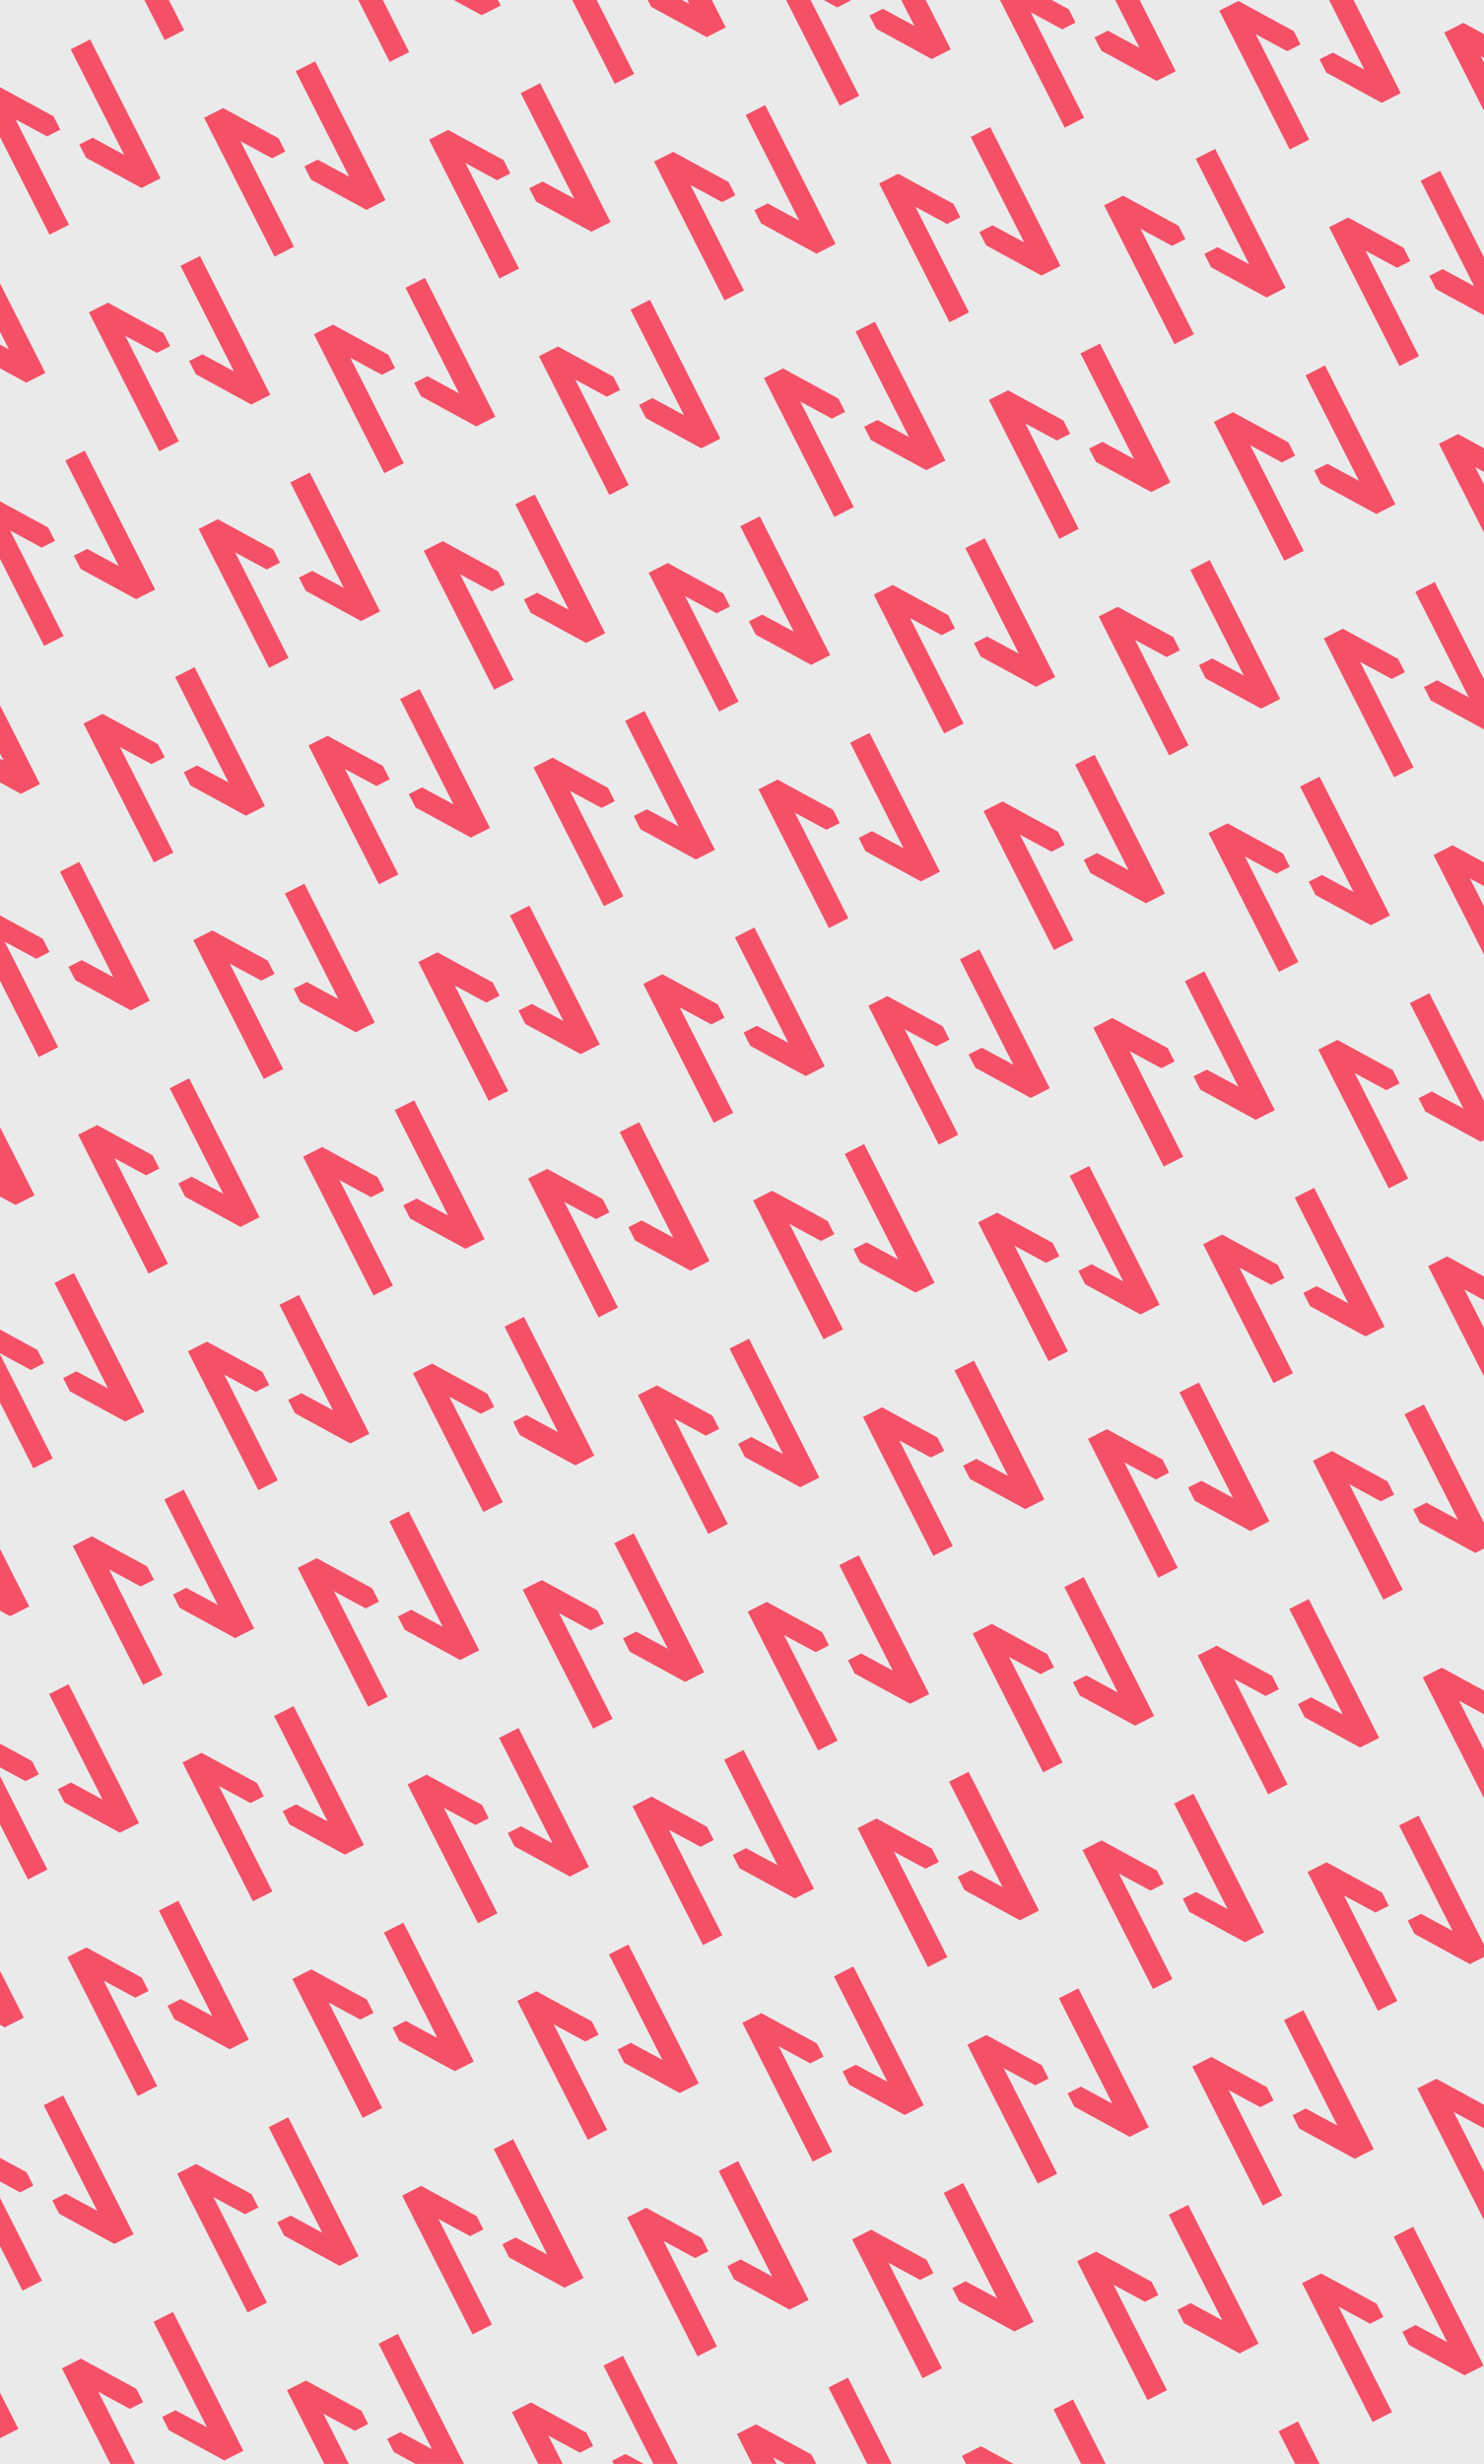 <?xml version="1.0" encoding="UTF-8"?>
<svg id="Ebene_1" data-name="Ebene 1" xmlns="http://www.w3.org/2000/svg" xmlns:xlink="http://www.w3.org/1999/xlink" viewBox="0 0 355 589">
  <defs>
    <style>
      .cls-1 {
        fill: none;
      }

      .cls-2 {
        clip-path: url(#clippath);
      }

      .cls-3 {
        fill: #eaeaea;
      }

      .cls-4 {
        fill: #f45169;
      }
    </style>
    <clipPath id="clippath">
      <rect class="cls-1" x="-135.81" y="-53.83" width="604.09" height="703.45" transform="translate(-116.81 107.47) rotate(-26.9)"/>
    </clipPath>
  </defs>
  <rect class="cls-3" x="-21.47" y="-10.82" width="383.68" height="607.93"/>
  <g class="cls-2">
    <g>
      <polygon class="cls-4" points="27.12 -25.93 22.56 -23.62 39.4 9.57 44.06 7.21 31.26 -18 38.81 -13.93 41.99 -15.54 40.37 -18.72 27.12 -25.93"/>
      <polygon class="cls-4" points="2.15 83.54 -5.4 79.45 -8.58 81.07 -6.97 84.25 6.29 91.47 10.85 89.15 -5.99 55.96 -10.65 58.32 2.15 83.54"/>
      <g>
        <polygon class="cls-4" points="29.7 37.01 22.16 32.92 18.97 34.54 20.59 37.72 33.85 44.94 38.41 42.62 21.56 9.43 16.91 11.79 29.7 37.01"/>
        <polygon class="cls-4" points="-.44 20.6 -5 22.91 11.84 56.1 16.5 53.74 3.7 28.53 11.25 32.6 14.43 30.99 12.82 27.81 -.44 20.6"/>
      </g>
      <g>
        <polygon class="cls-4" points="83.53 42.24 75.98 38.16 72.8 39.77 74.42 42.95 87.67 50.17 92.23 47.86 75.39 14.66 70.73 17.03 83.53 42.24"/>
        <polygon class="cls-4" points="53.39 25.83 48.82 28.14 65.67 61.34 70.32 58.97 57.53 33.76 65.08 37.84 68.26 36.23 66.64 33.05 53.39 25.83"/>
      </g>
      <g>
        <polygon class="cls-4" points="111.08 -4.29 103.54 -8.37 100.36 -6.76 101.97 -3.58 115.23 3.64 119.79 1.33 102.95 -31.87 98.29 -29.5 111.08 -4.29"/>
        <polygon class="cls-4" points="80.94 -20.7 76.38 -18.39 93.22 14.81 97.88 12.44 85.09 -12.77 92.64 -8.69 95.81 -10.3 94.2 -13.48 80.94 -20.7"/>
      </g>
      <g>
        <polygon class="cls-4" points="164.91 .94 157.36 -3.14 154.18 -1.52 155.8 1.65 169.05 8.87 173.61 6.56 156.77 -26.63 152.12 -24.27 164.91 .94"/>
        <polygon class="cls-4" points="134.77 -15.47 130.21 -13.15 147.05 20.04 151.71 17.68 138.91 -7.54 146.46 -3.46 149.64 -5.07 148.02 -8.25 134.77 -15.47"/>
      </g>
      <g>
        <polygon class="cls-4" points="28.41 135.3 20.86 131.22 17.68 132.83 19.3 136.01 32.56 143.23 37.12 140.92 20.27 107.72 15.62 110.09 28.41 135.3"/>
        <polygon class="cls-4" points="-1.73 118.89 -6.29 121.2 10.55 154.4 15.21 152.03 2.41 126.82 9.96 130.9 13.14 129.29 11.53 126.11 -1.73 118.89"/>
      </g>
      <g>
        <polygon class="cls-4" points="55.97 88.77 48.42 84.69 45.24 86.3 46.86 89.48 60.11 96.7 64.67 94.39 47.83 61.19 43.18 63.56 55.97 88.77"/>
        <polygon class="cls-4" points="25.83 72.36 21.27 74.67 38.11 107.87 42.77 105.5 29.97 80.29 37.52 84.37 40.7 82.76 39.08 79.58 25.83 72.36"/>
      </g>
      <g>
        <polygon class="cls-4" points="109.79 94 102.25 89.92 99.07 91.54 100.68 94.71 113.94 101.93 118.5 99.62 101.66 66.43 97 68.79 109.79 94"/>
        <polygon class="cls-4" points="79.65 77.59 75.09 79.91 91.93 113.1 96.59 110.74 83.8 85.52 91.35 89.6 94.52 87.99 92.91 84.81 79.65 77.59"/>
      </g>
      <g>
        <polygon class="cls-4" points="137.35 47.47 129.8 43.39 126.62 45.01 128.24 48.18 141.5 55.4 146.06 53.09 129.21 19.9 124.56 22.26 137.35 47.47"/>
        <polygon class="cls-4" points="107.21 31.06 102.65 33.38 119.49 66.57 124.15 64.21 111.35 38.99 118.9 43.07 122.08 41.46 120.47 38.28 107.21 31.06"/>
      </g>
      <g>
        <polygon class="cls-4" points="191.18 52.71 183.63 48.63 180.45 50.24 182.07 53.42 195.32 60.64 199.88 58.32 183.04 25.13 178.38 27.49 191.18 52.71"/>
        <polygon class="cls-4" points="161.04 36.3 156.47 38.61 173.32 71.8 177.97 69.44 165.18 44.23 172.73 48.31 175.91 46.69 174.29 43.52 161.04 36.3"/>
      </g>
      <g>
        <polygon class="cls-4" points="218.73 6.18 211.19 2.1 208 3.71 209.62 6.89 222.88 14.11 227.44 11.79 210.6 -21.4 205.94 -19.04 218.73 6.18"/>
        <polygon class="cls-4" points="188.59 -10.23 184.03 -7.92 200.87 25.27 205.53 22.91 192.74 -2.3 200.28 1.78 203.46 .16 201.85 -3.01 188.59 -10.23"/>
      </g>
      <g>
        <polygon class="cls-4" points="272.56 11.41 265.01 7.33 261.83 8.94 263.45 12.12 276.7 19.34 281.26 17.03 264.42 -16.16 259.76 -13.8 272.56 11.41"/>
        <polygon class="cls-4" points="242.42 -5 237.85 -2.68 254.7 30.51 259.35 28.14 246.56 2.93 254.11 7.01 257.29 5.4 255.67 2.22 242.42 -5"/>
      </g>
      <polygon class="cls-4" points=".86 181.83 -6.69 177.75 -9.87 179.36 -8.26 182.54 5 189.76 9.56 187.45 -7.28 154.25 -11.94 156.62 .86 181.83"/>
      <g>
        <polygon class="cls-4" points="54.68 187.06 47.13 182.98 43.95 184.6 45.57 187.77 58.82 194.99 63.38 192.68 46.54 159.49 41.89 161.85 54.68 187.06"/>
        <polygon class="cls-4" points="24.54 170.65 19.98 172.97 36.82 206.16 41.48 203.8 28.68 178.58 36.23 182.66 39.41 181.05 37.79 177.87 24.54 170.65"/>
      </g>
      <g>
        <polygon class="cls-4" points="82.24 140.53 74.69 136.45 71.51 138.07 73.13 141.24 86.38 148.46 90.94 146.15 74.1 112.96 69.44 115.32 82.24 140.53"/>
        <polygon class="cls-4" points="52.1 124.12 47.53 126.44 64.38 159.63 69.03 157.27 56.24 132.05 63.79 136.13 66.97 134.52 65.35 131.34 52.1 124.12"/>
      </g>
      <g>
        <polygon class="cls-4" points="136.06 145.77 128.51 141.69 125.33 143.3 126.95 146.48 140.2 153.7 144.77 151.38 127.92 118.19 123.27 120.55 136.06 145.77"/>
        <polygon class="cls-4" points="105.92 129.36 101.36 131.67 118.2 164.86 122.86 162.5 110.06 137.29 117.61 141.37 120.79 139.75 119.18 136.58 105.92 129.36"/>
      </g>
      <g>
        <polygon class="cls-4" points="163.62 99.24 156.07 95.16 152.89 96.77 154.51 99.95 167.76 107.17 172.32 104.85 155.48 71.66 150.82 74.02 163.62 99.24"/>
        <polygon class="cls-4" points="133.48 82.83 128.92 85.14 145.76 118.33 150.41 115.97 137.62 90.76 145.17 94.84 148.35 93.22 146.73 90.05 133.48 82.83"/>
      </g>
      <g>
        <polygon class="cls-4" points="217.44 104.47 209.9 100.39 206.71 102 208.33 105.18 221.59 112.4 226.15 110.09 209.3 76.9 204.65 79.26 217.44 104.47"/>
        <polygon class="cls-4" points="187.3 88.06 182.74 90.38 199.58 123.57 204.24 121.2 191.44 95.99 198.99 100.07 202.17 98.46 200.56 95.28 187.3 88.06"/>
      </g>
      <g>
        <polygon class="cls-4" points="245 57.94 237.45 53.86 234.27 55.47 235.89 58.65 249.14 65.87 253.7 63.56 236.86 30.37 232.21 32.73 245 57.94"/>
        <polygon class="cls-4" points="214.86 41.53 210.3 43.85 227.14 77.04 231.8 74.67 219 49.46 226.55 53.54 229.73 51.93 228.11 48.75 214.86 41.53"/>
      </g>
      <g>
        <polygon class="cls-4" points="298.83 63.18 291.28 59.09 288.1 60.71 289.71 63.89 302.97 71.11 307.53 68.79 290.69 35.6 286.03 37.96 298.83 63.18"/>
        <polygon class="cls-4" points="268.68 46.77 264.12 49.08 280.96 82.27 285.62 79.91 272.83 54.7 280.38 58.77 283.56 57.16 281.94 53.98 268.68 46.77"/>
      </g>
      <g>
        <polygon class="cls-4" points="326.38 16.65 318.83 12.56 315.65 14.18 317.27 17.35 330.53 24.58 335.09 22.26 318.24 -10.93 313.59 -8.57 326.38 16.65"/>
        <polygon class="cls-4" points="296.24 .23 291.68 2.55 308.52 35.74 313.18 33.38 300.38 8.17 307.93 12.24 311.11 10.63 309.5 7.45 296.24 .23"/>
      </g>
      <polygon class="cls-4" points="350.07 5.47 345.5 7.78 362.35 40.98 367 38.61 354.21 13.4 361.76 17.48 364.94 15.87 363.32 12.69 350.07 5.47"/>
      <polygon class="cls-4" points="-.44 280.12 -7.98 276.04 -11.16 277.66 -9.55 280.83 3.71 288.05 8.27 285.74 -8.57 252.55 -13.23 254.91 -.44 280.12"/>
      <g>
        <polygon class="cls-4" points="27.12 233.59 19.57 229.51 16.39 231.13 18.01 234.3 31.27 241.52 35.83 239.21 18.98 206.02 14.33 208.38 27.12 233.59"/>
        <polygon class="cls-4" points="-3.02 217.18 -7.58 219.5 9.26 252.69 13.92 250.33 1.12 225.11 8.67 229.19 11.85 227.58 10.24 224.4 -3.02 217.18"/>
      </g>
      <g>
        <polygon class="cls-4" points="80.95 238.83 73.4 234.75 70.22 236.36 71.84 239.54 85.09 246.76 89.65 244.44 72.81 211.25 68.15 213.61 80.95 238.83"/>
        <polygon class="cls-4" points="50.81 222.42 46.24 224.73 63.09 257.92 67.74 255.56 54.95 230.35 62.5 234.43 65.68 232.81 64.06 229.64 50.81 222.42"/>
      </g>
      <g>
        <polygon class="cls-4" points="108.5 192.3 100.96 188.22 97.78 189.83 99.39 193.01 112.65 200.23 117.21 197.91 100.37 164.72 95.71 167.08 108.5 192.3"/>
        <polygon class="cls-4" points="78.36 175.89 73.8 178.2 90.64 211.39 95.3 209.03 82.51 183.82 90.05 187.9 93.23 186.28 91.62 183.11 78.36 175.89"/>
      </g>
      <g>
        <polygon class="cls-4" points="162.33 197.53 154.78 193.45 151.6 195.06 153.22 198.24 166.47 205.46 171.03 203.15 154.19 169.96 149.53 172.32 162.33 197.53"/>
        <polygon class="cls-4" points="132.19 181.12 127.62 183.44 144.47 216.63 149.12 214.26 136.33 189.05 143.88 193.13 147.06 191.52 145.44 188.34 132.19 181.12"/>
      </g>
      <g>
        <polygon class="cls-4" points="189.89 151 182.34 146.92 179.16 148.53 180.77 151.71 194.03 158.93 198.59 156.62 181.75 123.43 177.09 125.79 189.89 151"/>
        <polygon class="cls-4" points="159.74 134.59 155.18 136.91 172.02 170.1 176.68 167.73 163.89 142.52 171.44 146.6 174.62 144.99 173 141.81 159.74 134.59"/>
      </g>
      <g>
        <polygon class="cls-4" points="243.71 156.24 236.16 152.15 232.98 153.77 234.6 156.95 247.85 164.17 252.41 161.85 235.57 128.66 230.92 131.02 243.71 156.24"/>
        <polygon class="cls-4" points="213.57 139.83 209.01 142.14 225.85 175.33 230.51 172.97 217.71 147.76 225.26 151.83 228.44 150.22 226.82 147.04 213.57 139.83"/>
      </g>
      <g>
        <polygon class="cls-4" points="271.27 109.71 263.72 105.62 260.54 107.24 262.16 110.42 275.41 117.64 279.97 115.32 263.13 82.13 258.47 84.49 271.27 109.71"/>
        <polygon class="cls-4" points="241.13 93.3 236.56 95.61 253.41 128.8 258.06 126.44 245.27 101.23 252.82 105.3 256 103.69 254.38 100.51 241.13 93.3"/>
      </g>
      <g>
        <polygon class="cls-4" points="325.09 114.94 317.54 110.86 314.36 112.47 315.98 115.65 329.24 122.87 333.8 120.56 316.95 87.36 312.3 89.73 325.09 114.94"/>
        <polygon class="cls-4" points="294.95 98.53 290.39 100.84 307.23 134.04 311.89 131.67 299.09 106.46 306.64 110.54 309.82 108.93 308.21 105.75 294.95 98.53"/>
      </g>
      <g>
        <polygon class="cls-4" points="352.65 68.41 345.1 64.33 341.92 65.94 343.54 69.12 356.79 76.34 361.35 74.03 344.51 40.83 339.86 43.2 352.65 68.41"/>
        <polygon class="cls-4" points="322.51 52 317.95 54.31 334.79 87.51 339.45 85.14 326.65 59.93 334.2 64.01 337.38 62.4 335.76 59.22 322.51 52"/>
      </g>
      <g>
        <polygon class="cls-4" points="25.83 331.89 18.28 327.81 15.1 329.42 16.72 332.6 29.97 339.82 34.54 337.5 17.69 304.31 13.04 306.68 25.83 331.89"/>
        <polygon class="cls-4" points="-4.31 315.48 -8.87 317.79 7.97 350.98 12.63 348.62 -.17 323.41 7.38 327.49 10.56 325.87 8.95 322.7 -4.31 315.48"/>
      </g>
      <g>
        <polygon class="cls-4" points="53.39 285.36 45.84 281.28 42.66 282.89 44.28 286.07 57.53 293.29 62.09 290.97 45.25 257.78 40.6 260.14 53.39 285.36"/>
        <polygon class="cls-4" points="23.25 268.95 18.69 271.26 35.53 304.45 40.19 302.09 27.39 276.88 34.94 280.96 38.12 279.34 36.5 276.17 23.25 268.95"/>
      </g>
      <g>
        <polygon class="cls-4" points="107.21 290.59 99.67 286.51 96.48 288.12 98.1 291.3 111.36 298.52 115.92 296.21 99.08 263.02 94.42 265.38 107.21 290.59"/>
        <polygon class="cls-4" points="77.07 274.18 72.51 276.5 89.35 309.69 94.01 307.32 81.22 282.11 88.76 286.19 91.94 284.58 90.33 281.4 77.07 274.18"/>
      </g>
      <g>
        <polygon class="cls-4" points="134.77 244.06 127.22 239.98 124.04 241.59 125.66 244.77 138.91 251.99 143.48 249.68 126.63 216.49 121.98 218.85 134.77 244.06"/>
        <polygon class="cls-4" points="104.63 227.65 100.07 229.97 116.91 263.16 121.57 260.79 108.77 235.58 116.32 239.66 119.5 238.05 117.88 234.87 104.63 227.65"/>
      </g>
      <g>
        <polygon class="cls-4" points="188.6 249.3 181.05 245.21 177.87 246.83 179.48 250.01 192.74 257.23 197.3 254.91 180.46 221.72 175.8 224.08 188.6 249.3"/>
        <polygon class="cls-4" points="158.45 232.89 153.89 235.2 170.73 268.39 175.39 266.03 162.6 240.82 170.15 244.89 173.33 243.28 171.71 240.1 158.45 232.89"/>
      </g>
      <g>
        <polygon class="cls-4" points="216.15 202.77 208.6 198.68 205.42 200.3 207.04 203.48 220.3 210.7 224.86 208.38 208.01 175.19 203.36 177.55 216.15 202.77"/>
        <polygon class="cls-4" points="186.01 186.36 181.45 188.67 198.29 221.86 202.95 219.5 190.15 194.29 197.7 198.36 200.88 196.75 199.27 193.57 186.01 186.36"/>
      </g>
      <g>
        <polygon class="cls-4" points="269.98 208 262.43 203.92 259.25 205.53 260.87 208.71 274.12 215.93 278.68 213.62 261.84 180.42 257.18 182.79 269.98 208"/>
        <polygon class="cls-4" points="239.84 191.59 235.27 193.9 252.12 227.1 256.77 224.73 243.98 199.52 251.53 203.6 254.71 201.99 253.09 198.81 239.84 191.59"/>
      </g>
      <g>
        <polygon class="cls-4" points="297.53 161.47 289.99 157.39 286.81 159 288.42 162.18 301.68 169.4 306.24 167.09 289.4 133.89 284.74 136.26 297.53 161.47"/>
        <polygon class="cls-4" points="267.39 145.06 262.83 147.37 279.67 180.57 284.33 178.2 271.54 152.99 279.09 157.07 282.26 155.46 280.65 152.28 267.39 145.06"/>
      </g>
      <g>
        <polygon class="cls-4" points="351.36 166.7 343.81 162.62 340.63 164.24 342.25 167.41 355.5 174.63 360.06 172.32 343.22 139.13 338.56 141.49 351.36 166.7"/>
        <polygon class="cls-4" points="321.22 150.29 316.66 152.61 333.5 185.8 338.15 183.44 325.36 158.22 332.91 162.3 336.09 160.69 334.47 157.51 321.22 150.29"/>
      </g>
      <polygon class="cls-4" points="348.78 103.76 344.21 106.08 361.06 139.27 365.71 136.91 352.92 111.69 360.47 115.77 363.65 114.16 362.03 110.98 348.78 103.76"/>
      <polygon class="cls-4" points="-1.73 378.42 -9.27 374.34 -12.45 375.95 -10.84 379.13 2.42 386.35 6.98 384.03 -9.86 350.84 -14.52 353.21 -1.73 378.42"/>
      <g>
        <polygon class="cls-4" points="52.1 383.65 44.55 379.57 41.37 381.18 42.99 384.36 56.24 391.58 60.8 389.27 43.96 356.08 39.3 358.44 52.1 383.65"/>
        <polygon class="cls-4" points="21.96 367.24 17.4 369.56 34.24 402.75 38.89 400.39 26.1 375.17 33.65 379.25 36.83 377.64 35.21 374.46 21.96 367.24"/>
      </g>
      <g>
        <polygon class="cls-4" points="79.66 337.12 72.11 333.04 68.93 334.65 70.55 337.83 83.8 345.05 88.36 342.74 71.52 309.55 66.86 311.91 79.66 337.12"/>
        <polygon class="cls-4" points="49.52 320.71 44.95 323.03 61.8 356.22 66.45 353.86 53.66 328.64 61.21 332.72 64.39 331.11 62.77 327.93 49.52 320.71"/>
      </g>
      <g>
        <polygon class="cls-4" points="133.48 342.36 125.93 338.27 122.75 339.89 124.37 343.07 137.62 350.29 142.18 347.97 125.34 314.78 120.69 317.14 133.48 342.36"/>
        <polygon class="cls-4" points="103.34 325.95 98.78 328.26 115.62 361.45 120.28 359.09 107.48 333.88 115.03 337.95 118.21 336.34 116.59 333.16 103.34 325.95"/>
      </g>
      <g>
        <polygon class="cls-4" points="161.04 295.83 153.49 291.74 150.31 293.36 151.93 296.54 165.18 303.76 169.74 301.44 152.9 268.25 148.24 270.61 161.04 295.83"/>
        <polygon class="cls-4" points="130.9 279.42 126.33 281.73 143.18 314.92 147.83 312.56 135.04 287.35 142.59 291.42 145.77 289.81 144.15 286.63 130.9 279.42"/>
      </g>
      <g>
        <polygon class="cls-4" points="214.86 301.06 207.31 296.98 204.13 298.59 205.75 301.77 219.01 308.99 223.57 306.68 206.72 273.48 202.07 275.85 214.86 301.06"/>
        <polygon class="cls-4" points="184.72 284.65 180.16 286.96 197 320.16 201.66 317.79 188.86 292.58 196.41 296.66 199.59 295.05 197.98 291.87 184.72 284.65"/>
      </g>
      <g>
        <polygon class="cls-4" points="242.42 254.53 234.87 250.45 231.69 252.06 233.31 255.24 246.56 262.46 251.12 260.15 234.28 226.95 229.63 229.32 242.42 254.53"/>
        <polygon class="cls-4" points="212.28 238.12 207.72 240.43 224.56 273.63 229.22 271.26 216.42 246.05 223.97 250.13 227.15 248.52 225.53 245.34 212.28 238.12"/>
      </g>
      <g>
        <polygon class="cls-4" points="296.24 259.76 288.7 255.68 285.52 257.3 287.13 260.47 300.39 267.69 304.95 265.38 288.11 232.19 283.45 234.55 296.24 259.76"/>
        <polygon class="cls-4" points="266.1 243.35 261.54 245.67 278.38 278.86 283.04 276.5 270.25 251.28 277.8 255.36 280.97 253.75 279.36 250.57 266.1 243.35"/>
      </g>
      <g>
        <polygon class="cls-4" points="323.8 213.23 316.25 209.15 313.07 210.77 314.69 213.94 327.94 221.16 332.51 218.85 315.66 185.66 311.01 188.02 323.8 213.23"/>
        <polygon class="cls-4" points="293.66 196.82 289.1 199.14 305.94 232.33 310.6 229.97 297.8 204.75 305.35 208.83 308.53 207.22 306.92 204.04 293.66 196.82"/>
      </g>
      <polygon class="cls-4" points="347.48 202.06 342.92 204.37 359.76 237.56 364.42 235.2 351.63 209.99 359.18 214.07 362.36 212.45 360.74 209.28 347.48 202.06"/>
      <polygon class="cls-4" points="-3.02 476.71 -10.56 472.63 -13.74 474.24 -12.13 477.42 1.13 484.64 5.69 482.33 -11.15 449.14 -15.81 451.5 -3.02 476.71"/>
      <g>
        <polygon class="cls-4" points="24.54 430.18 16.99 426.1 13.81 427.71 15.43 430.89 28.68 438.11 33.25 435.8 16.4 402.61 11.75 404.97 24.54 430.18"/>
        <polygon class="cls-4" points="-5.6 413.77 -10.16 416.09 6.68 449.28 11.34 446.92 -1.46 421.7 6.09 425.78 9.27 424.17 7.66 420.99 -5.6 413.77"/>
      </g>
      <g>
        <polygon class="cls-4" points="78.37 435.42 70.82 431.33 67.64 432.95 69.25 436.13 82.51 443.35 87.07 441.03 70.23 407.84 65.57 410.2 78.37 435.42"/>
        <polygon class="cls-4" points="48.22 419.01 43.66 421.32 60.5 454.51 65.16 452.15 52.37 426.94 59.92 431.02 63.1 429.4 61.48 426.22 48.22 419.01"/>
      </g>
      <g>
        <polygon class="cls-4" points="105.92 388.89 98.38 384.8 95.19 386.42 96.81 389.6 110.07 396.82 114.63 394.5 97.78 361.31 93.13 363.67 105.92 388.89"/>
        <polygon class="cls-4" points="75.78 372.48 71.22 374.79 88.06 407.98 92.72 405.62 79.92 380.41 87.47 384.49 90.65 382.87 89.04 379.69 75.78 372.48"/>
      </g>
      <g>
        <polygon class="cls-4" points="159.75 394.12 152.2 390.04 149.02 391.65 150.64 394.83 163.89 402.05 168.45 399.74 151.61 366.54 146.95 368.91 159.75 394.12"/>
        <polygon class="cls-4" points="129.61 377.71 125.04 380.02 141.89 413.22 146.54 410.85 133.75 385.64 141.3 389.72 144.48 388.11 142.86 384.93 129.61 377.71"/>
      </g>
      <g>
        <polygon class="cls-4" points="187.31 347.59 179.76 343.51 176.58 345.12 178.19 348.3 191.45 355.52 196.01 353.21 179.17 320.01 174.51 322.38 187.31 347.59"/>
        <polygon class="cls-4" points="157.16 331.18 152.6 333.49 169.44 366.69 174.1 364.32 161.31 339.11 168.86 343.19 172.04 341.58 170.42 338.4 157.16 331.18"/>
      </g>
      <g>
        <polygon class="cls-4" points="241.13 352.82 233.58 348.74 230.4 350.36 232.02 353.53 245.27 360.75 249.83 358.44 232.99 325.25 228.34 327.61 241.13 352.82"/>
        <polygon class="cls-4" points="210.99 336.41 206.43 338.73 223.27 371.92 227.93 369.56 215.13 344.34 222.68 348.42 225.86 346.81 224.24 343.63 210.99 336.41"/>
      </g>
      <g>
        <polygon class="cls-4" points="268.69 306.29 261.14 302.21 257.96 303.83 259.58 307 272.83 314.22 277.39 311.91 260.55 278.72 255.89 281.08 268.69 306.29"/>
        <polygon class="cls-4" points="238.55 289.88 233.98 292.2 250.83 325.39 255.48 323.03 242.69 297.81 250.24 301.89 253.42 300.28 251.8 297.1 238.55 289.88"/>
      </g>
      <g>
        <polygon class="cls-4" points="322.51 311.53 314.96 307.45 311.78 309.06 313.4 312.24 326.65 319.46 331.22 317.14 314.37 283.95 309.72 286.31 322.51 311.53"/>
        <polygon class="cls-4" points="292.37 295.12 287.81 297.43 304.65 330.62 309.31 328.26 296.51 303.05 304.06 307.13 307.24 305.51 305.63 302.34 292.37 295.12"/>
      </g>
      <g>
        <polygon class="cls-4" points="350.07 265 342.52 260.92 339.34 262.53 340.96 265.71 354.21 272.93 358.77 270.61 341.93 237.42 337.27 239.78 350.07 265"/>
        <polygon class="cls-4" points="319.93 248.59 315.36 250.9 332.21 284.09 336.86 281.73 324.07 256.52 331.62 260.6 334.8 258.98 333.18 255.81 319.93 248.59"/>
      </g>
      <g>
        <polygon class="cls-4" points="23.25 528.48 15.7 524.39 12.52 526.01 14.14 529.19 27.39 536.41 31.96 534.09 15.11 500.9 10.46 503.26 23.25 528.48"/>
        <polygon class="cls-4" points="-6.89 512.07 -11.45 514.38 5.39 547.57 10.05 545.21 -2.75 520 4.8 524.08 7.98 522.46 6.36 519.28 -6.89 512.07"/>
      </g>
      <g>
        <polygon class="cls-4" points="50.81 481.95 43.26 477.86 40.08 479.48 41.7 482.66 54.95 489.88 59.51 487.56 42.67 454.37 38.01 456.73 50.81 481.95"/>
        <polygon class="cls-4" points="20.67 465.54 16.1 467.85 32.95 501.04 37.6 498.68 24.81 473.47 32.36 477.55 35.54 475.93 33.92 472.75 20.67 465.54"/>
      </g>
      <g>
        <polygon class="cls-4" points="104.63 487.18 97.08 483.1 93.9 484.71 95.52 487.89 108.78 495.11 113.34 492.8 96.49 459.6 91.84 461.97 104.63 487.18"/>
        <polygon class="cls-4" points="74.49 470.77 69.93 473.08 86.77 506.28 91.43 503.91 78.63 478.7 86.18 482.78 89.36 481.17 87.75 477.99 74.49 470.77"/>
      </g>
      <g>
        <polygon class="cls-4" points="132.19 440.65 124.64 436.57 121.46 438.18 123.08 441.36 136.33 448.58 140.89 446.27 124.05 413.07 119.4 415.44 132.19 440.65"/>
        <polygon class="cls-4" points="102.05 424.24 97.49 426.55 114.33 459.75 118.99 457.38 106.19 432.17 113.74 436.25 116.92 434.64 115.3 431.46 102.05 424.24"/>
      </g>
      <g>
        <polygon class="cls-4" points="186.01 445.88 178.47 441.8 175.29 443.42 176.9 446.59 190.16 453.81 194.72 451.5 177.88 418.31 173.22 420.67 186.01 445.88"/>
        <polygon class="cls-4" points="155.87 429.47 151.31 431.79 168.15 464.98 172.81 462.62 160.02 437.4 167.57 441.48 170.74 439.87 169.13 436.69 155.87 429.47"/>
      </g>
      <g>
        <polygon class="cls-4" points="213.57 399.35 206.02 395.27 202.84 396.89 204.46 400.06 217.72 407.28 222.28 404.97 205.43 371.78 200.78 374.14 213.57 399.35"/>
        <polygon class="cls-4" points="183.43 382.94 178.87 385.26 195.71 418.45 200.37 416.09 187.57 390.87 195.12 394.95 198.3 393.34 196.69 390.16 183.43 382.94"/>
      </g>
      <g>
        <polygon class="cls-4" points="267.4 404.59 259.85 400.51 256.67 402.12 258.29 405.3 271.54 412.52 276.1 410.2 259.26 377.01 254.6 379.38 267.4 404.59"/>
        <polygon class="cls-4" points="237.26 388.18 232.69 390.49 249.54 423.68 254.19 421.32 241.4 396.11 248.95 400.19 252.13 398.57 250.51 395.4 237.26 388.18"/>
      </g>
      <g>
        <polygon class="cls-4" points="294.95 358.06 287.41 353.98 284.22 355.59 285.84 358.77 299.1 365.99 303.66 363.67 286.82 330.48 282.16 332.84 294.95 358.06"/>
        <polygon class="cls-4" points="264.81 341.65 260.25 343.96 277.09 377.15 281.75 374.79 268.96 349.58 276.5 353.66 279.68 352.04 278.07 348.87 264.81 341.65"/>
      </g>
      <g>
        <polygon class="cls-4" points="348.78 363.29 341.23 359.21 338.05 360.82 339.67 364 352.92 371.22 357.48 368.91 340.64 335.72 335.98 338.08 348.78 363.29"/>
        <polygon class="cls-4" points="318.64 346.88 314.07 349.2 330.92 382.39 335.57 380.02 322.78 354.81 330.33 358.89 333.51 357.28 331.89 354.1 318.64 346.88"/>
      </g>
      <polygon class="cls-4" points="346.19 300.35 341.63 302.67 358.47 335.86 363.13 333.49 350.34 308.28 357.89 312.36 361.07 310.75 359.45 307.57 346.19 300.35"/>
      <polygon class="cls-4" points="-4.31 575.01 -11.85 570.93 -15.04 572.54 -13.42 575.72 -.16 582.94 4.4 580.62 -12.44 547.43 -17.1 549.79 -4.31 575.01"/>
      <g>
        <polygon class="cls-4" points="49.52 580.24 41.97 576.16 38.79 577.77 40.41 580.95 53.66 588.17 58.22 585.86 41.38 552.66 36.72 555.03 49.52 580.24"/>
        <polygon class="cls-4" points="19.38 563.83 14.81 566.15 31.66 599.34 36.31 596.97 23.52 571.76 31.07 575.84 34.25 574.23 32.63 571.05 19.38 563.83"/>
      </g>
      <g>
        <polygon class="cls-4" points="77.08 533.71 69.53 529.63 66.35 531.24 67.96 534.42 81.22 541.64 85.78 539.33 68.94 506.13 64.28 508.5 77.08 533.71"/>
        <polygon class="cls-4" points="46.93 517.3 42.37 519.62 59.21 552.81 63.87 550.44 51.08 525.23 58.63 529.31 61.81 527.7 60.19 524.52 46.93 517.3"/>
      </g>
      <g>
        <polygon class="cls-4" points="130.9 538.94 123.35 534.86 120.17 536.48 121.79 539.65 135.04 546.87 139.6 544.56 122.76 511.37 118.11 513.73 130.9 538.94"/>
        <polygon class="cls-4" points="100.76 522.53 96.2 524.85 113.04 558.04 117.7 555.68 104.9 530.46 112.45 534.54 115.63 532.93 114.01 529.75 100.76 522.53"/>
      </g>
      <g>
        <polygon class="cls-4" points="158.46 492.41 150.91 488.33 147.73 489.95 149.35 493.12 162.6 500.34 167.16 498.03 150.32 464.84 145.66 467.2 158.46 492.41"/>
        <polygon class="cls-4" points="128.32 476 123.75 478.32 140.6 511.51 145.25 509.15 132.46 483.93 140.01 488.01 143.19 486.4 141.57 483.22 128.32 476"/>
      </g>
      <g>
        <polygon class="cls-4" points="212.28 497.65 204.73 493.57 201.55 495.18 203.17 498.36 216.42 505.58 220.99 503.26 204.14 470.07 199.49 472.44 212.28 497.65"/>
        <polygon class="cls-4" points="182.14 481.24 177.58 483.55 194.42 516.74 199.08 514.38 186.28 489.17 193.83 493.25 197.01 491.63 195.4 488.46 182.14 481.24"/>
      </g>
      <g>
        <polygon class="cls-4" points="239.84 451.12 232.29 447.04 229.11 448.65 230.73 451.83 243.98 459.05 248.54 456.73 231.7 423.54 227.04 425.91 239.84 451.12"/>
        <polygon class="cls-4" points="209.7 434.71 205.14 437.02 221.98 470.21 226.63 467.85 213.84 442.64 221.39 446.72 224.57 445.1 222.95 441.93 209.7 434.71"/>
      </g>
      <g>
        <polygon class="cls-4" points="293.66 456.35 286.12 452.27 282.93 453.88 284.55 457.06 297.81 464.28 302.37 461.97 285.52 428.78 280.87 431.14 293.66 456.35"/>
        <polygon class="cls-4" points="263.52 439.94 258.96 442.26 275.8 475.45 280.46 473.09 267.67 447.87 275.21 451.95 278.39 450.34 276.78 447.16 263.52 439.94"/>
      </g>
      <g>
        <polygon class="cls-4" points="321.22 409.82 313.67 405.74 310.49 407.35 312.11 410.53 325.36 417.75 329.92 415.44 313.08 382.25 308.43 384.61 321.22 409.82"/>
        <polygon class="cls-4" points="291.08 393.41 286.52 395.73 303.36 428.92 308.02 426.56 295.22 401.34 302.77 405.42 305.95 403.81 304.33 400.63 291.08 393.41"/>
      </g>
      <polygon class="cls-4" points="344.9 398.65 340.34 400.96 357.18 434.15 361.84 431.79 349.05 406.58 356.6 410.65 359.78 409.04 358.16 405.86 344.9 398.65"/>
      <g>
        <polygon class="cls-4" points="103.34 585.47 95.79 581.39 92.61 583.01 94.23 586.18 107.49 593.4 112.05 591.09 95.2 557.9 90.55 560.26 103.34 585.47"/>
        <polygon class="cls-4" points="73.2 569.06 68.64 571.38 85.48 604.57 90.14 602.21 77.34 576.99 84.89 581.07 88.07 579.46 86.46 576.28 73.2 569.06"/>
      </g>
      <g>
        <polygon class="cls-4" points="157.17 590.71 149.62 586.63 146.44 588.24 148.06 591.42 161.31 598.64 165.87 596.32 149.03 563.13 144.37 565.5 157.17 590.71"/>
        <polygon class="cls-4" points="127.03 574.3 122.46 576.61 139.31 609.8 143.96 607.44 131.17 582.23 138.72 586.31 141.9 584.69 140.28 581.52 127.03 574.3"/>
      </g>
      <g>
        <polygon class="cls-4" points="184.72 544.18 177.18 540.1 174 541.71 175.61 544.89 188.87 552.11 193.43 549.79 176.59 516.6 171.93 518.97 184.72 544.18"/>
        <polygon class="cls-4" points="154.58 527.77 150.02 530.08 166.86 563.27 171.52 560.91 158.73 535.7 166.28 539.78 169.45 538.16 167.84 534.99 154.58 527.77"/>
      </g>
      <g>
        <polygon class="cls-4" points="238.55 549.41 231 545.33 227.82 546.94 229.44 550.12 242.69 557.34 247.25 555.03 230.41 521.84 225.75 524.2 238.55 549.41"/>
        <polygon class="cls-4" points="208.41 533 203.84 535.32 220.69 568.51 225.34 566.15 212.55 540.93 220.1 545.01 223.28 543.4 221.66 540.22 208.41 533"/>
      </g>
      <g>
        <polygon class="cls-4" points="266.11 502.88 258.56 498.8 255.38 500.41 256.99 503.59 270.25 510.81 274.81 508.5 257.97 475.31 253.31 477.67 266.11 502.88"/>
        <polygon class="cls-4" points="235.96 486.47 231.4 488.79 248.24 521.98 252.9 519.62 240.11 494.4 247.66 498.48 250.84 496.87 249.22 493.69 235.96 486.47"/>
      </g>
      <g>
        <polygon class="cls-4" points="319.93 508.12 312.38 504.03 309.2 505.65 310.82 508.83 324.07 516.05 328.63 513.73 311.79 480.54 307.14 482.9 319.93 508.12"/>
        <polygon class="cls-4" points="289.79 491.71 285.23 494.02 302.07 527.21 306.73 524.85 293.93 499.64 301.48 503.72 304.66 502.1 303.04 498.92 289.79 491.71"/>
      </g>
      <g>
        <polygon class="cls-4" points="347.49 461.59 339.94 457.5 336.76 459.12 338.38 462.3 351.63 469.52 356.19 467.2 339.35 434.01 334.69 436.37 347.49 461.59"/>
        <polygon class="cls-4" points="317.35 445.18 312.78 447.49 329.63 480.68 334.28 478.32 321.49 453.11 329.04 457.19 332.22 455.57 330.6 452.39 317.35 445.18"/>
      </g>
      <g>
        <polygon class="cls-4" points="210.99 595.94 203.44 591.86 200.26 593.47 201.88 596.65 215.13 603.87 219.7 601.56 202.85 568.37 198.2 570.73 210.99 595.94"/>
        <polygon class="cls-4" points="180.85 579.53 176.29 581.85 193.13 615.04 197.79 612.68 184.99 587.46 192.54 591.54 195.72 589.93 194.11 586.75 180.85 579.53"/>
      </g>
      <g>
        <polygon class="cls-4" points="264.82 601.18 257.27 597.09 254.09 598.71 255.7 601.89 268.96 609.11 273.52 606.79 256.68 573.6 252.02 575.96 264.82 601.18"/>
        <polygon class="cls-4" points="234.67 584.77 230.11 587.08 246.95 620.27 251.61 617.91 238.82 592.7 246.37 596.78 249.55 595.16 247.93 591.98 234.67 584.77"/>
      </g>
      <g>
        <polygon class="cls-4" points="292.37 554.65 284.82 550.56 281.64 552.18 283.26 555.36 296.52 562.58 301.08 560.26 284.23 527.07 279.58 529.43 292.37 554.65"/>
        <polygon class="cls-4" points="262.23 538.24 257.67 540.55 274.51 573.74 279.17 571.38 266.37 546.17 273.92 550.25 277.1 548.63 275.49 545.45 262.23 538.24"/>
      </g>
      <g>
        <polygon class="cls-4" points="346.2 559.88 338.65 555.8 335.47 557.41 337.09 560.59 350.34 567.81 354.9 565.5 338.06 532.3 333.4 534.67 346.2 559.88"/>
        <polygon class="cls-4" points="316.06 543.47 311.49 545.78 328.34 578.98 332.99 576.61 320.2 551.4 327.75 555.48 330.93 553.87 329.31 550.69 316.06 543.47"/>
      </g>
      <polygon class="cls-4" points="343.61 496.94 339.05 499.25 355.89 532.45 360.55 530.08 347.76 504.87 355.31 508.95 358.48 507.34 356.87 504.16 343.61 496.94"/>
      <polygon class="cls-4" points="318.64 606.41 311.09 602.33 307.91 603.94 309.53 607.12 322.78 614.34 327.34 612.03 310.5 578.83 305.85 581.2 318.64 606.41"/>
    </g>
  </g>
</svg>